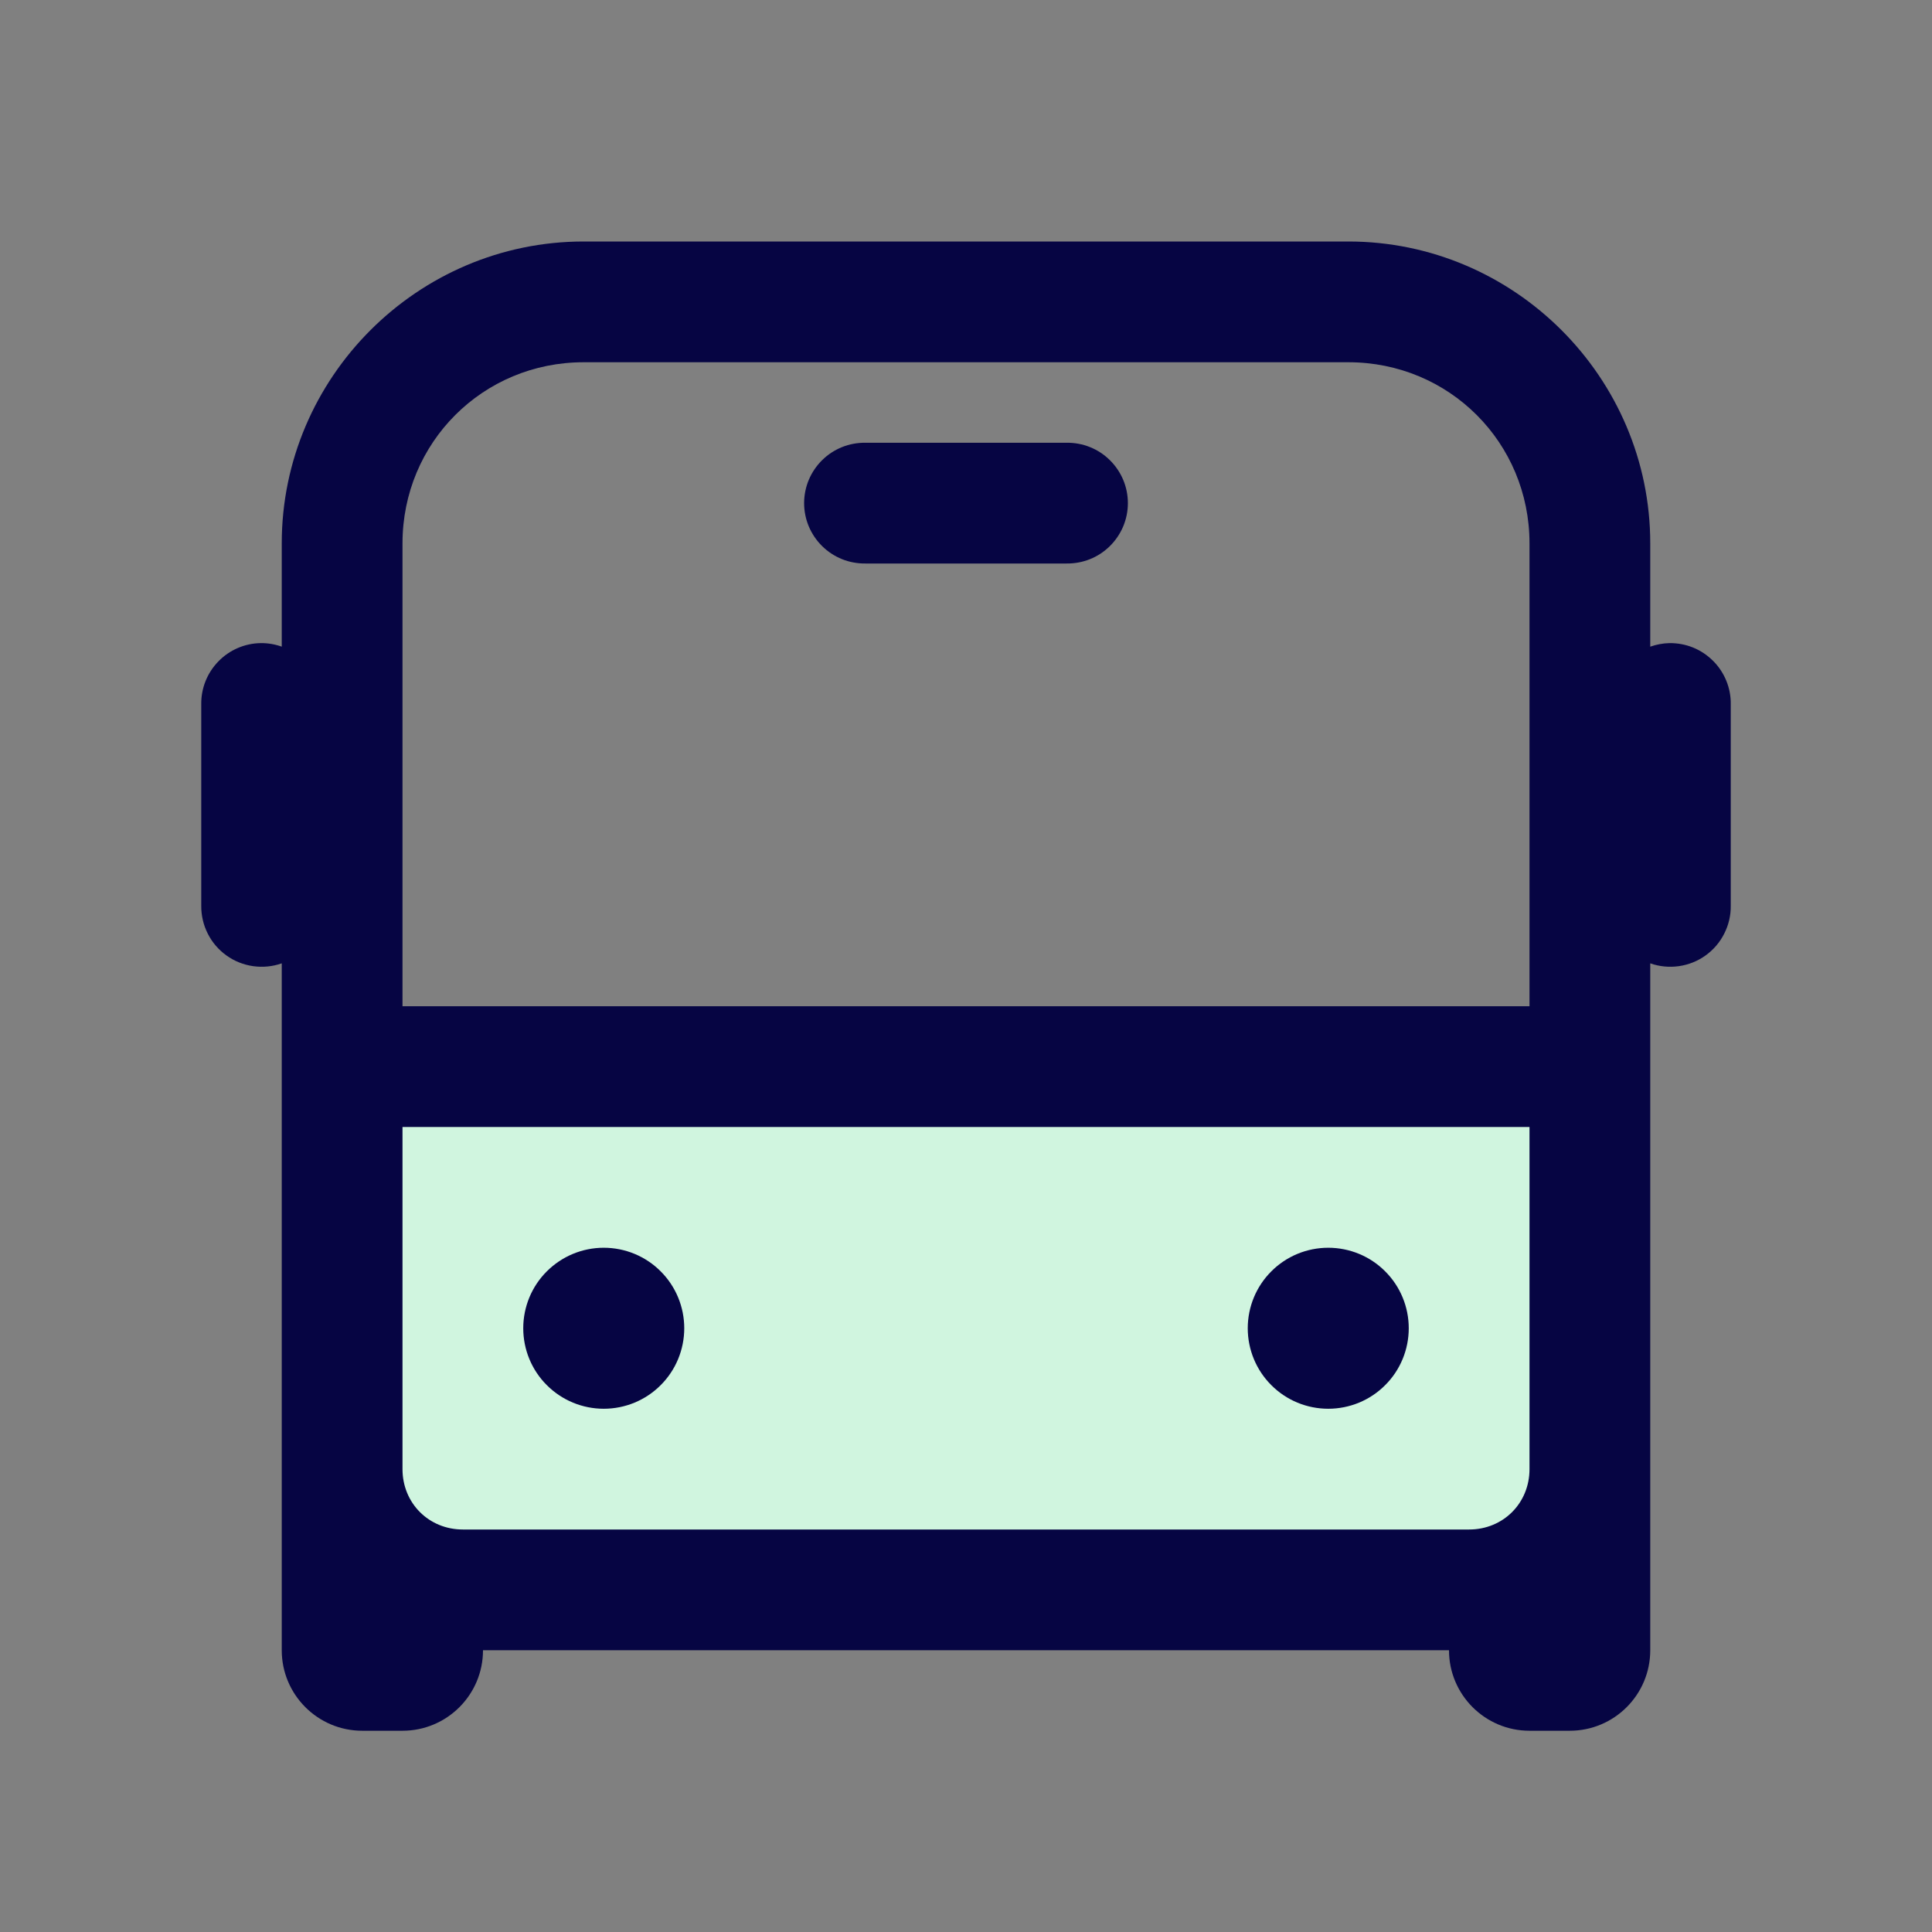 <svg width="24" height="24" viewBox="0 0 24 24" fill="none" xmlns="http://www.w3.org/2000/svg">
<rect x="0" y="0" width="24" height="24" fill="#808080" stroke="none"/>
<rect x="4" y="13" width="16" height="7" fill="#D0F5DF"/>
<path d="M7.25 3C5.188 3 3.5 4.688 3.5 6.75V8.033C3.416 8.003 3.328 7.988 3.238 7.989C3.04 7.992 2.85 8.074 2.712 8.217C2.573 8.36 2.497 8.551 2.5 8.75V11.25C2.499 11.371 2.526 11.49 2.581 11.598C2.635 11.706 2.715 11.799 2.813 11.869C2.911 11.94 3.025 11.985 3.145 12.002C3.264 12.019 3.386 12.007 3.5 11.967V17.5V18.25V20.5C3.5 21.052 3.948 21.5 4.5 21.5H5C5.553 21.5 6 21.052 6 20.5H18C18 21.052 18.448 21.5 19 21.5H19.5C20.053 21.5 20.5 21.052 20.5 20.5V18.25V17.5V11.967C20.614 12.007 20.736 12.019 20.855 12.002C20.975 11.985 21.089 11.94 21.187 11.869C21.285 11.799 21.365 11.706 21.419 11.598C21.474 11.49 21.502 11.371 21.5 11.25V8.75C21.502 8.65 21.483 8.55 21.445 8.457C21.407 8.364 21.351 8.279 21.28 8.209C21.209 8.138 21.125 8.082 21.032 8.044C20.938 8.006 20.839 7.988 20.738 7.989C20.657 7.991 20.577 8.006 20.5 8.033V6.75C20.5 4.688 18.812 3 16.75 3H7.25ZM7.25 4.5H16.75C18.002 4.5 19 5.498 19 6.75V12.5H5V6.75C5 5.498 5.998 4.5 7.25 4.5ZM10.75 5.5C10.651 5.499 10.552 5.517 10.46 5.554C10.368 5.591 10.284 5.646 10.213 5.716C10.142 5.786 10.086 5.869 10.047 5.961C10.009 6.052 9.989 6.151 9.989 6.25C9.989 6.349 10.009 6.448 10.047 6.539C10.086 6.631 10.142 6.714 10.213 6.784C10.284 6.854 10.368 6.909 10.46 6.946C10.552 6.983 10.651 7.001 10.75 7H13.25C13.35 7.001 13.448 6.983 13.54 6.946C13.633 6.909 13.716 6.854 13.787 6.784C13.858 6.714 13.914 6.631 13.953 6.539C13.991 6.448 14.011 6.349 14.011 6.25C14.011 6.151 13.991 6.052 13.953 5.961C13.914 5.869 13.858 5.786 13.787 5.716C13.716 5.646 13.633 5.591 13.54 5.554C13.448 5.517 13.35 5.499 13.25 5.5H10.75ZM5 14H19V18.25C19 18.673 18.673 19 18.25 19H5.75C5.327 19 5 18.673 5 18.25V14ZM7.5 15.5C7.235 15.5 6.981 15.605 6.793 15.793C6.605 15.98 6.5 16.235 6.5 16.5C6.5 16.765 6.605 17.02 6.793 17.207C6.981 17.395 7.235 17.5 7.5 17.5C7.765 17.5 8.02 17.395 8.207 17.207C8.395 17.02 8.5 16.765 8.5 16.5C8.5 16.235 8.395 15.98 8.207 15.793C8.02 15.605 7.765 15.5 7.5 15.5ZM16.5 15.5C16.235 15.5 15.98 15.605 15.793 15.793C15.605 15.98 15.5 16.235 15.5 16.5C15.5 16.765 15.605 17.02 15.793 17.207C15.98 17.395 16.235 17.5 16.5 17.5C16.765 17.5 17.02 17.395 17.207 17.207C17.395 17.02 17.5 16.765 17.5 16.5C17.5 16.235 17.395 15.98 17.207 15.793C17.02 15.605 16.765 15.5 16.5 15.5Z" fill="#060543"/>
</svg>

